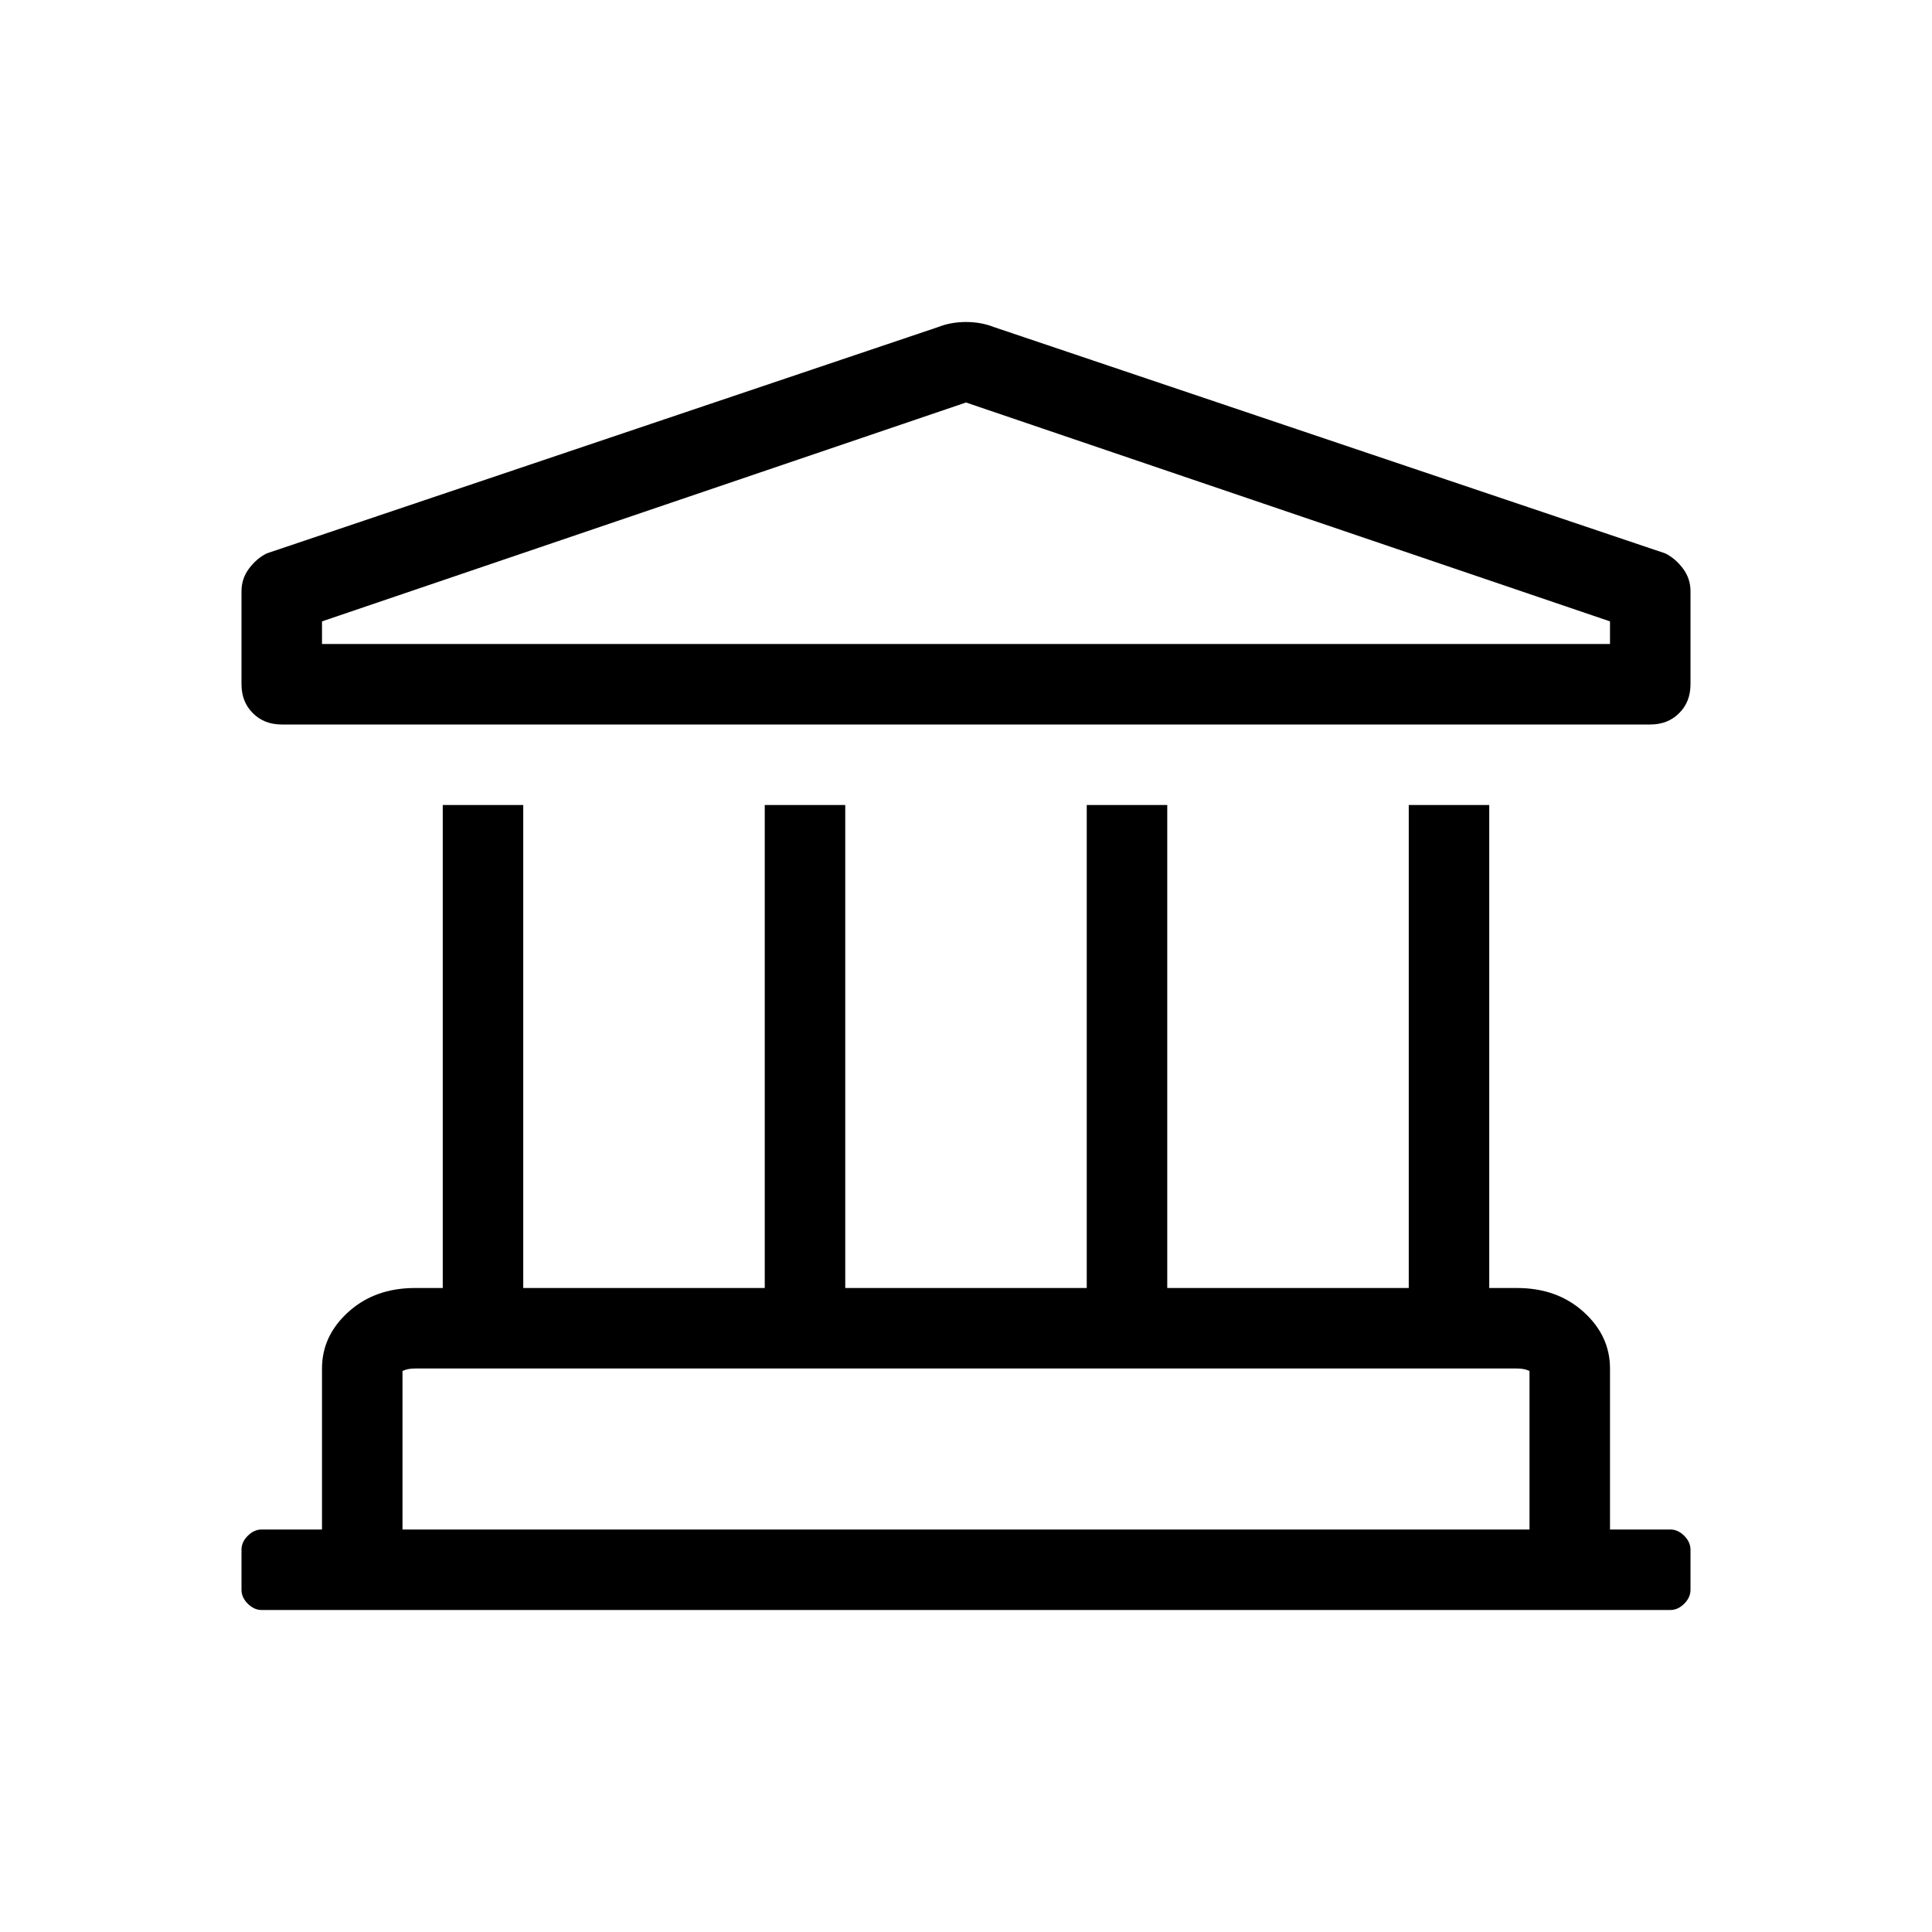 <svg width="24" height="24" viewBox="0 0 24 24" fill="none" xmlns="http://www.w3.org/2000/svg">
<path fill-rule="evenodd" clip-rule="evenodd" d="M20.688 6.875C20.771 6.917 20.844 6.979 20.906 7.062C20.969 7.146 21 7.24 21 7.344V8.5C21 8.646 20.953 8.766 20.859 8.859C20.766 8.953 20.646 9 20.5 9H3.5C3.354 9 3.234 8.953 3.141 8.859C3.047 8.766 3 8.646 3 8.5V7.344C3 7.24 3.031 7.146 3.094 7.062C3.156 6.979 3.229 6.917 3.312 6.875L11.656 4.062C11.76 4.021 11.875 4 12 4C12.125 4 12.24 4.021 12.344 4.062L20.688 6.875ZM20 8V7.719L12 5L4 7.719V8H20ZM20.75 19C20.812 19 20.87 19.026 20.922 19.078C20.974 19.13 21 19.188 21 19.25V19.75C21 19.812 20.974 19.87 20.922 19.922C20.87 19.974 20.812 20 20.75 20H3.25C3.188 20 3.13 19.974 3.078 19.922C3.026 19.87 3 19.812 3 19.75V19.25C3 19.188 3.026 19.13 3.078 19.078C3.13 19.026 3.188 19 3.25 19H4V17C4 16.729 4.109 16.495 4.328 16.297C4.547 16.099 4.823 16 5.156 16H5.5V10H6.5V16H9.5V10H10.5V16H13.5V10H14.5V16H17.5V10H18.5V16H18.844C19.177 16 19.453 16.099 19.672 16.297C19.891 16.495 20 16.729 20 17V19H20.75ZM19 19V17.031C18.958 17.01 18.906 17 18.844 17H5.156C5.094 17 5.042 17.01 5 17.031V19H19Z" fill="black"/>
<mask id="mask0_244_1062" style="mask-type:alpha" maskUnits="userSpaceOnUse" x="3" y="4" width="18" height="16">
<path fill-rule="evenodd" clip-rule="evenodd" d="M20.688 6.875C20.771 6.917 20.844 6.979 20.906 7.062C20.969 7.146 21 7.24 21 7.344V8.5C21 8.646 20.953 8.766 20.859 8.859C20.766 8.953 20.646 9 20.5 9H3.5C3.354 9 3.234 8.953 3.141 8.859C3.047 8.766 3 8.646 3 8.5V7.344C3 7.24 3.031 7.146 3.094 7.062C3.156 6.979 3.229 6.917 3.312 6.875L11.656 4.062C11.76 4.021 11.875 4 12 4C12.125 4 12.24 4.021 12.344 4.062L20.688 6.875ZM20 8V7.719L12 5L4 7.719V8H20ZM20.75 19C20.812 19 20.87 19.026 20.922 19.078C20.974 19.13 21 19.188 21 19.25V19.75C21 19.812 20.974 19.87 20.922 19.922C20.87 19.974 20.812 20 20.75 20H3.25C3.188 20 3.13 19.974 3.078 19.922C3.026 19.87 3 19.812 3 19.75V19.25C3 19.188 3.026 19.13 3.078 19.078C3.13 19.026 3.188 19 3.25 19H4V17C4 16.729 4.109 16.495 4.328 16.297C4.547 16.099 4.823 16 5.156 16H5.5V10H6.5V16H9.5V10H10.5V16H13.5V10H14.5V16H17.5V10H18.5V16H18.844C19.177 16 19.453 16.099 19.672 16.297C19.891 16.495 20 16.729 20 17V19H20.75ZM19 19V17.031C18.958 17.01 18.906 17 18.844 17H5.156C5.094 17 5.042 17.01 5 17.031V19H19Z" fill="white"/>
</mask>
<g mask="url(#mask0_244_1062)">
</g>
</svg>
